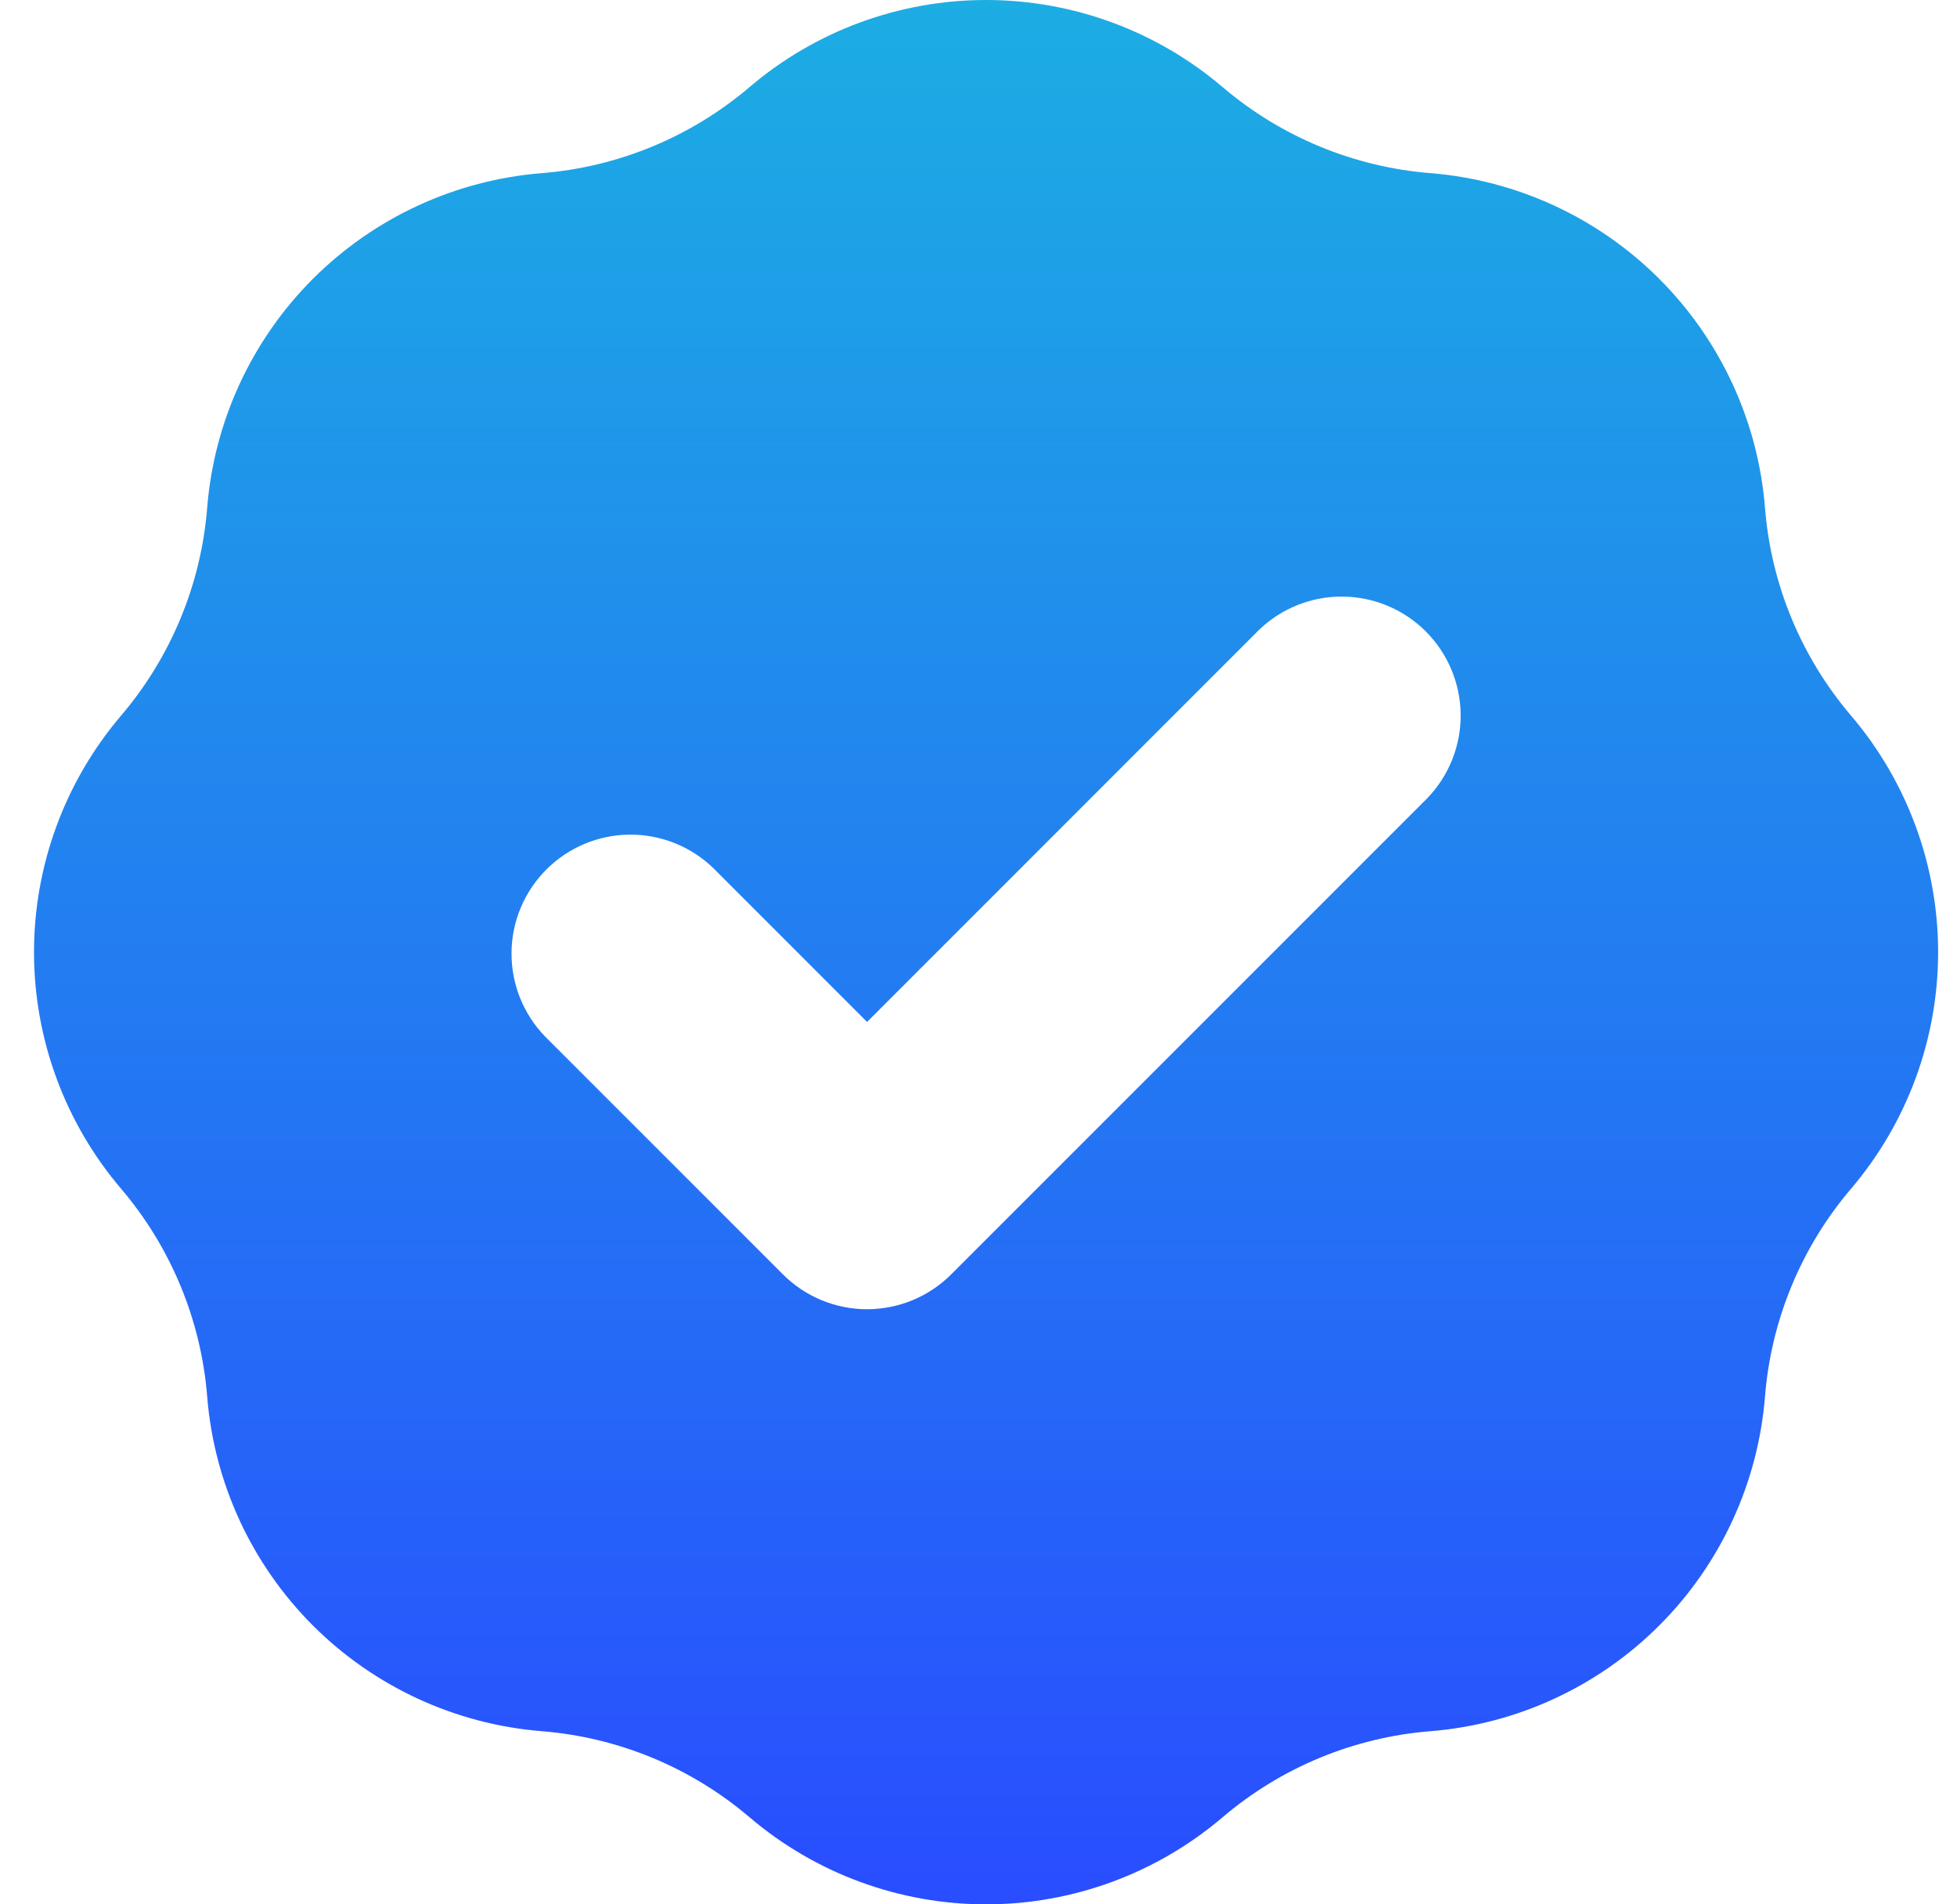 <svg width="37" height="36" viewBox="0 0 37 36" fill="none" xmlns="http://www.w3.org/2000/svg">
<path fill-rule="evenodd" clip-rule="evenodd" d="M10.244 3.273C11.691 3.157 13.065 2.588 14.17 1.647C15.418 0.584 17.004 0 18.643 0C20.282 0 21.868 0.584 23.116 1.647C24.222 2.588 25.595 3.157 27.043 3.273C28.677 3.404 30.212 4.113 31.371 5.272C32.531 6.432 33.239 7.966 33.37 9.601C33.484 11.047 34.054 12.422 34.996 13.527C36.059 14.775 36.643 16.361 36.643 18C36.643 19.639 36.059 21.225 34.996 22.473C34.055 23.578 33.486 24.952 33.37 26.399C33.239 28.034 32.531 29.568 31.371 30.728C30.212 31.887 28.677 32.596 27.043 32.727C25.595 32.843 24.222 33.412 23.116 34.353C21.868 35.416 20.282 36 18.643 36C17.004 36 15.418 35.416 14.17 34.353C13.065 33.412 11.691 32.843 10.244 32.727C8.609 32.596 7.075 31.887 5.915 30.728C4.756 29.568 4.047 28.034 3.917 26.399C3.801 24.952 3.231 23.578 2.29 22.473C1.227 21.225 0.643 19.639 0.643 18C0.643 16.361 1.227 14.775 2.29 13.527C3.231 12.422 3.801 11.048 3.917 9.601C4.047 7.966 4.756 6.432 5.915 5.272C7.075 4.113 8.609 3.404 10.244 3.273ZM26.984 15.091C27.394 14.666 27.621 14.098 27.616 13.508C27.61 12.918 27.374 12.354 26.957 11.937C26.54 11.519 25.975 11.283 25.385 11.278C24.795 11.273 24.227 11.499 23.802 11.909L16.393 19.319L13.484 16.409C13.059 15.999 12.491 15.773 11.901 15.778C11.311 15.783 10.747 16.02 10.33 16.437C9.913 16.854 9.676 17.418 9.671 18.008C9.666 18.598 9.892 19.166 10.302 19.591L14.802 24.091C15.224 24.513 15.796 24.75 16.393 24.75C16.99 24.75 17.562 24.513 17.984 24.091L26.984 15.091Z" fill="url(#paint0_linear_6283_90855)"/>
<defs>
<linearGradient id="paint0_linear_6283_90855" x1="18.643" y1="0" x2="18.643" y2="36" gradientUnits="userSpaceOnUse">
<stop stop-color="#1CADE3"/>
<stop offset="1" stop-color="#294DFF"/>
</linearGradient>
</defs>
</svg>
